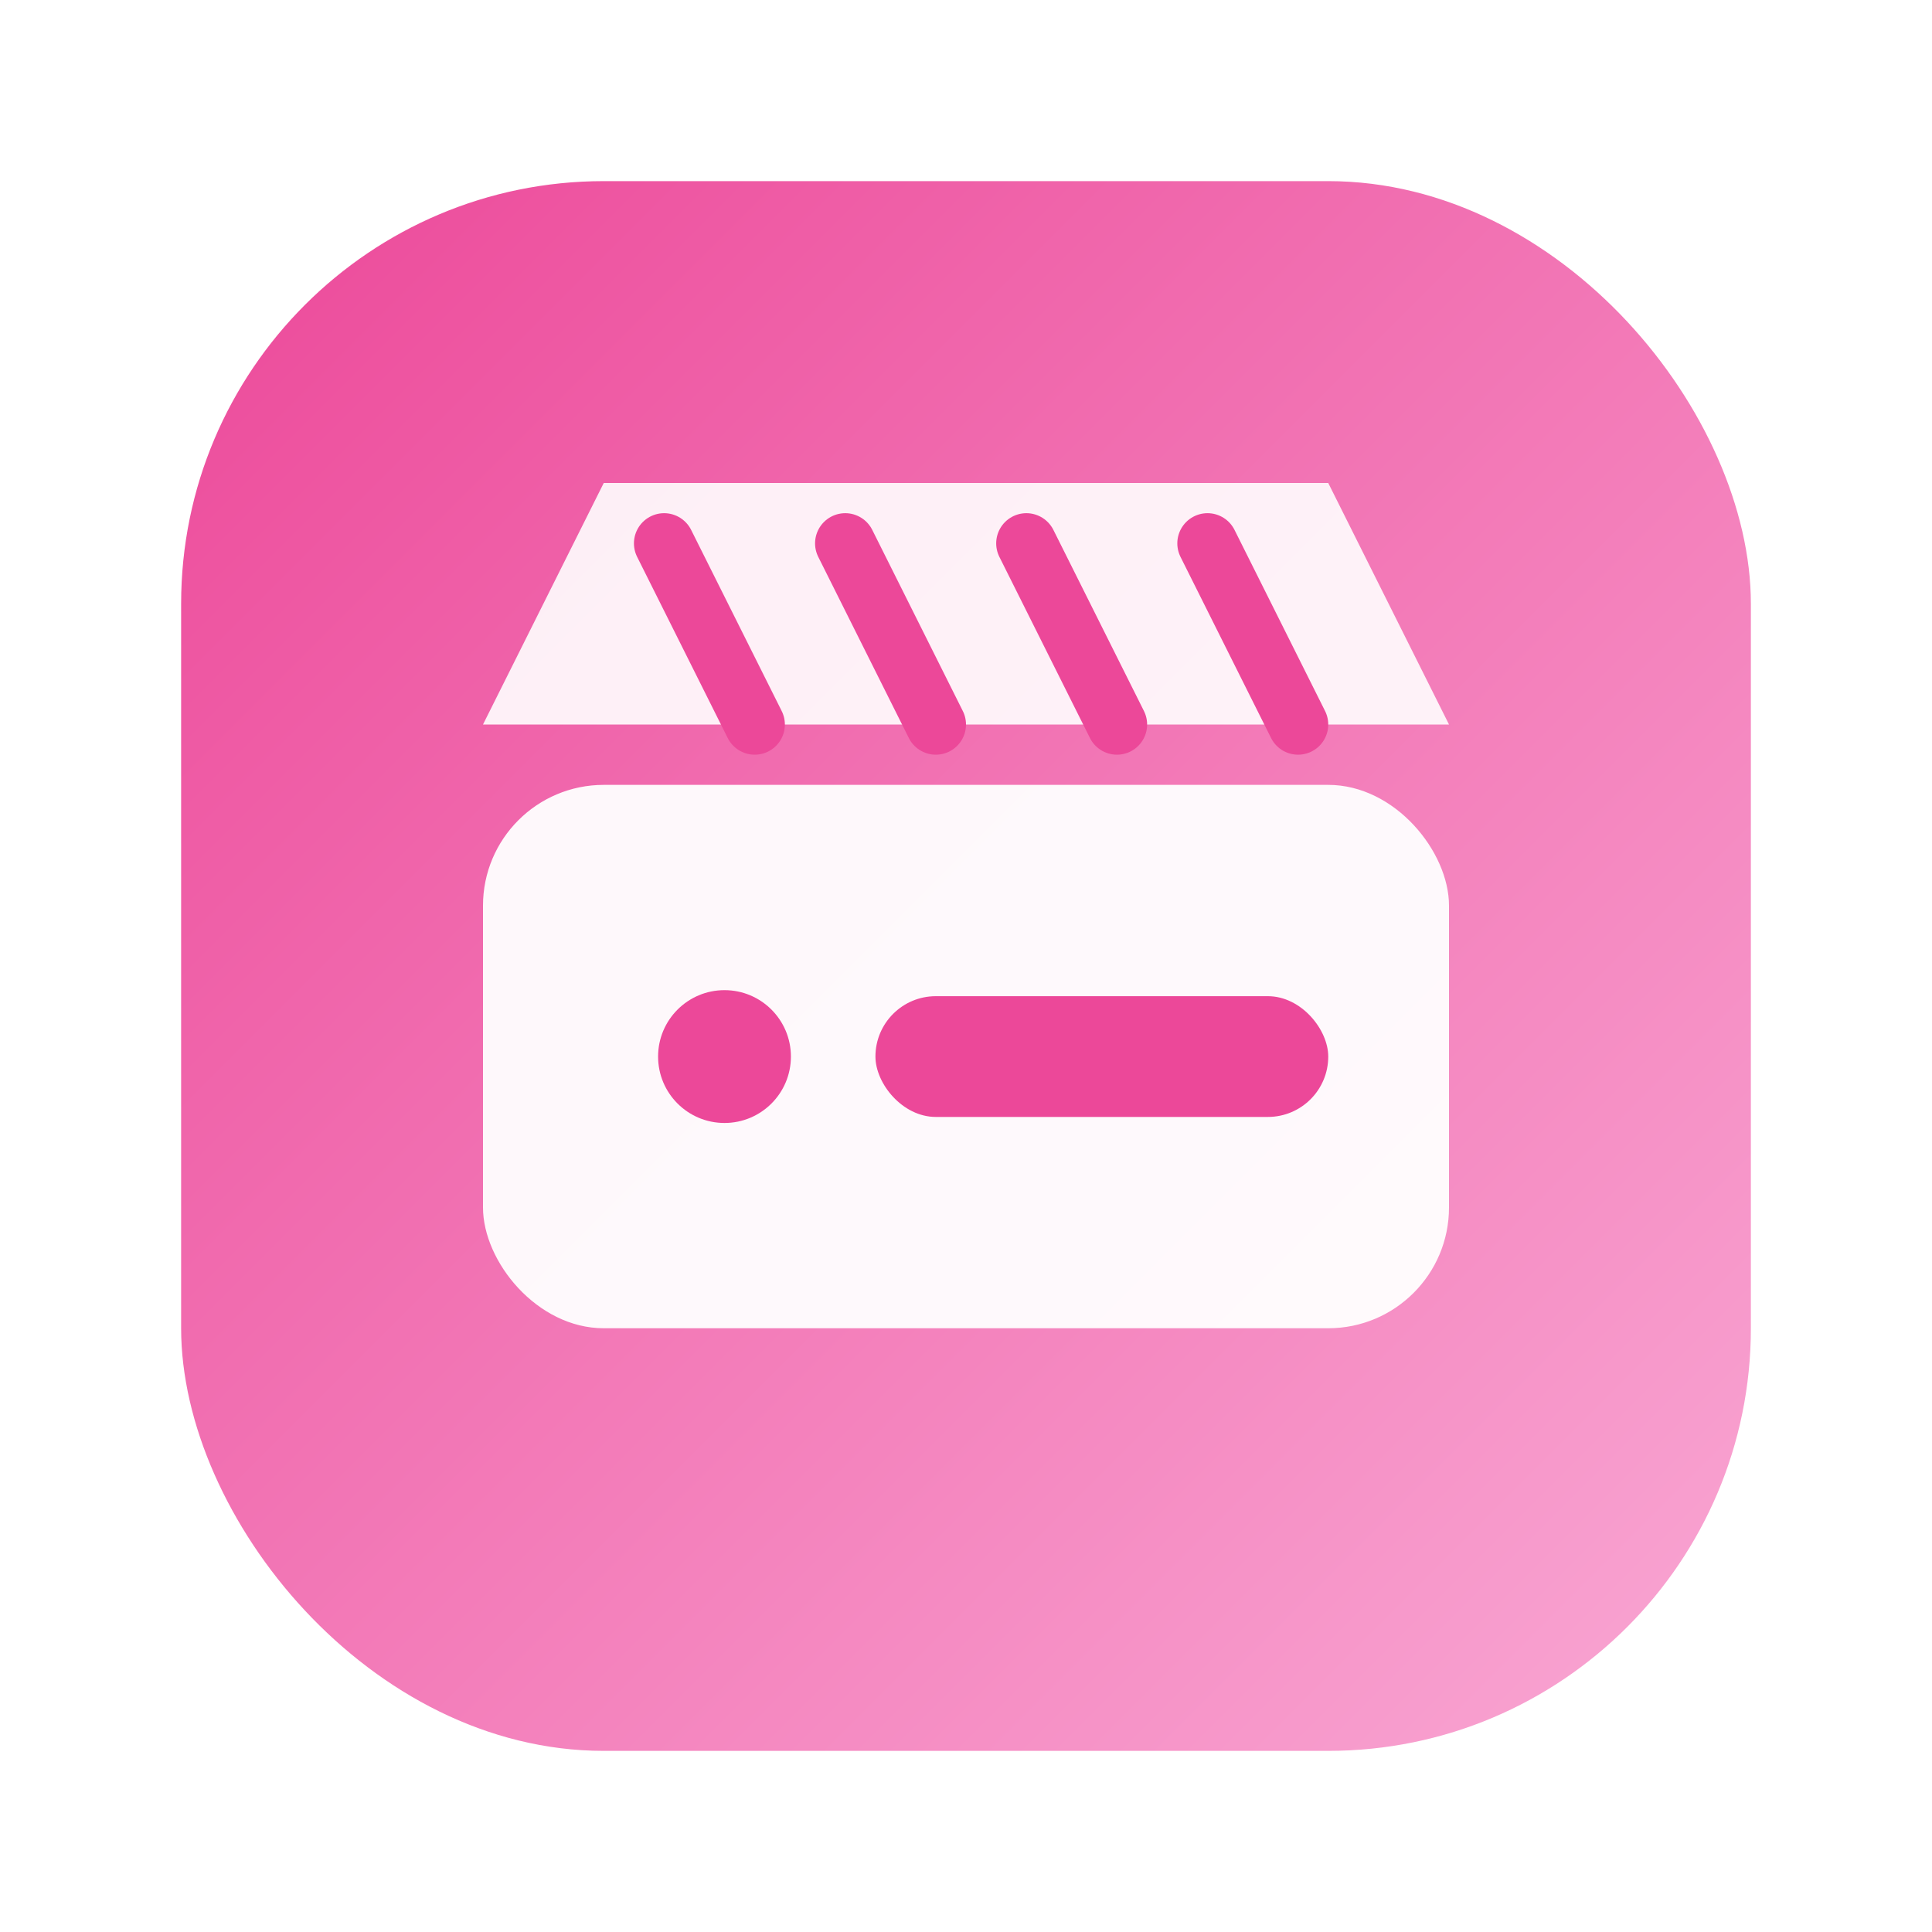 <svg xmlns="http://www.w3.org/2000/svg" viewBox="0 0 64 64" width="64" height="64">
  <defs>
    <linearGradient id="g" x1="0" y1="0" x2="1" y2="1">
      <stop offset="0%" stop-color="#ec4899"/>
      <stop offset="100%" stop-color="#f9a8d4"/>
    </linearGradient>
    <filter id="s" x="-20%" y="-20%" width="140%" height="140%">
      <feDropShadow dx="0" dy="2" stdDeviation="2" flood-color="rgba(0,0,0,0.3)"/>
    </filter>
  </defs>
  <rect x="6" y="6" width="52" height="52" rx="14" fill="url(#g)" filter="url(#s)"/>
  <!-- Simple clapperboard icon -->
  <rect x="16" y="26" width="32" height="18" rx="4" fill="rgba(255,255,255,0.95)"/>
  <path d="M16 24h32l-4-8H20l-4 8z" fill="rgba(255,255,255,0.9)"/>
  <path d="M22 18l3 6M28 18l3 6M34 18l3 6M40 18l3 6" stroke="#ec4899" stroke-width="2" stroke-linecap="round"/>
  <circle cx="24" cy="35" r="2.2" fill="#ec4899"/>
  <rect x="29" y="33" width="15" height="4" rx="2" fill="#ec4899"/>
</svg>

